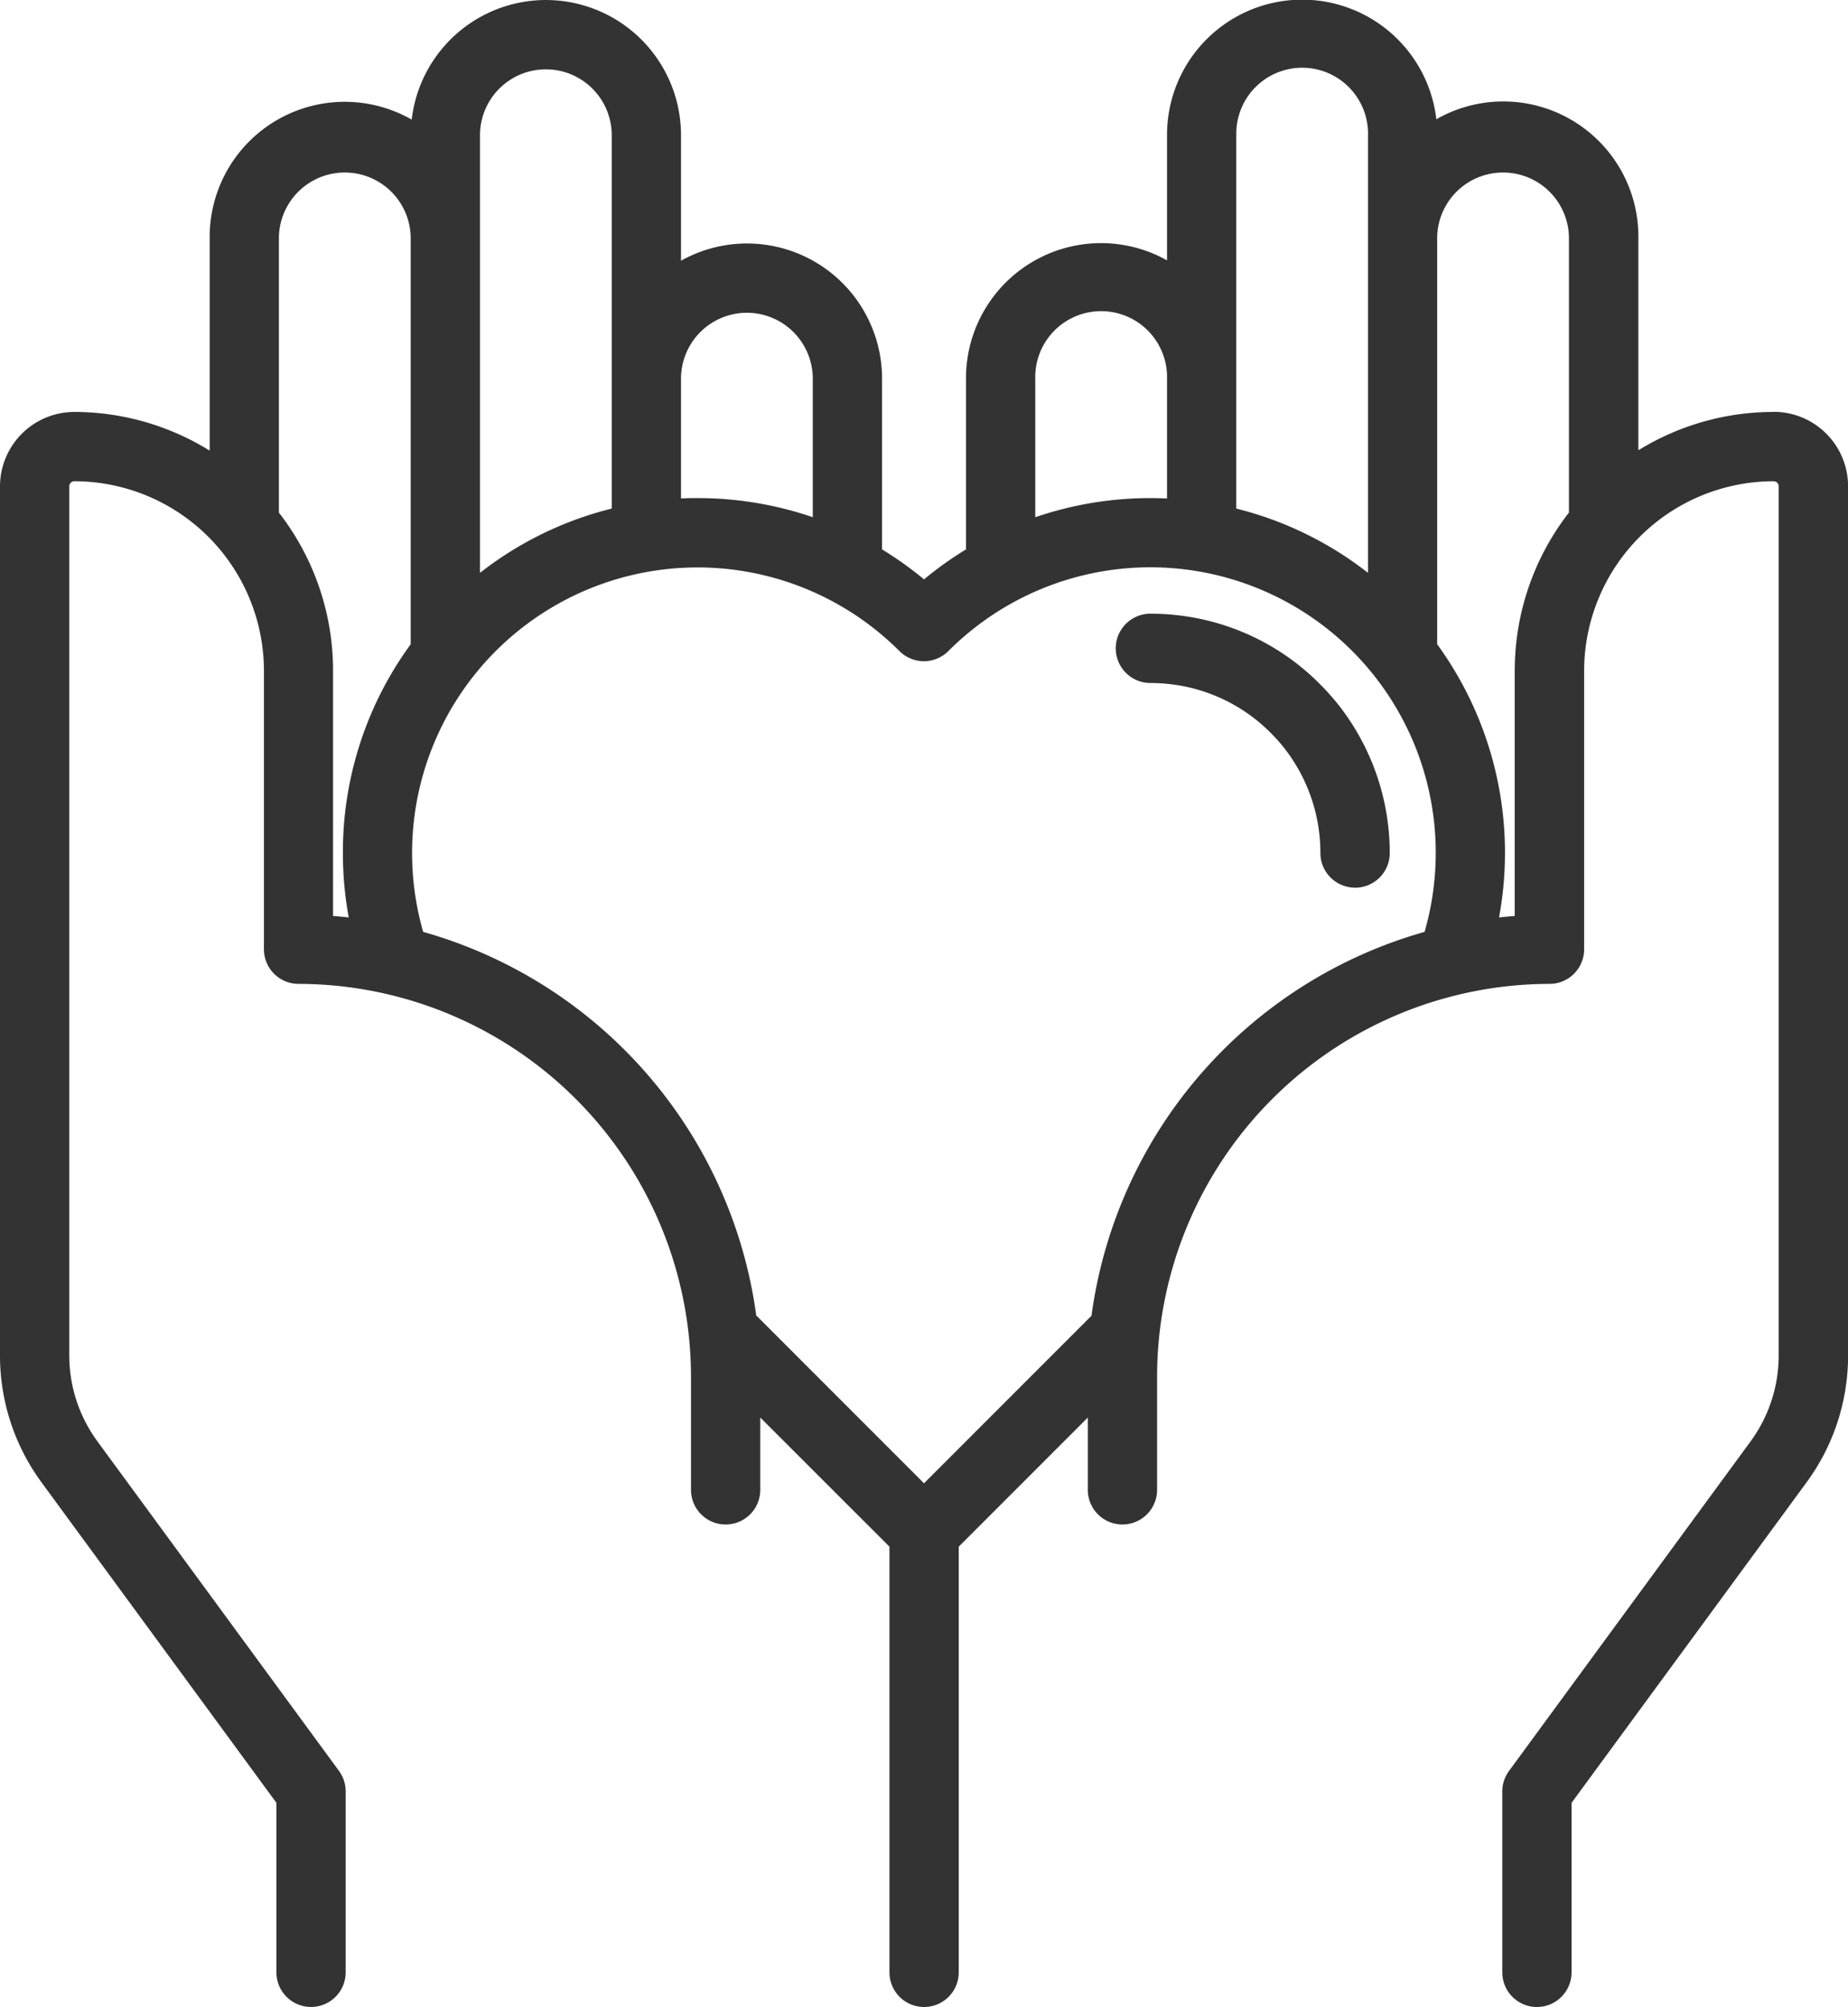 <svg id="Layer_1" data-name="Layer 1" xmlns="http://www.w3.org/2000/svg" viewBox="0 0 471.63 512"><defs><style>.cls-1{fill:#333}</style></defs><title>volunteer_time</title><path class="cls-1" d="M345.82 226.45a8.84 8.84 0 0 1-8.84-8.84 43.39 43.39 0 0 0-9.14-26.66 44.51 44.51 0 0 0-3.56-4 43 43 0 0 0-23.69-12.15 44.36 44.36 0 0 0-7-.56 8.84 8.84 0 1 1 0-17.68 62.06 62.06 0 0 1 9.8.78 60.61 60.61 0 0 1 33.39 17.1 61.81 61.81 0 0 1 5 5.62 61.14 61.14 0 0 1 12.9 37.56 8.84 8.84 0 0 1-8.84 8.84"/><path class="cls-1" d="M452.66 105.09a65.63 65.63 0 0 0-34.53 9.78V60.42a34.47 34.47 0 0 0-51.56-30 34.48 34.48 0 0 0-68.73 4v32a34.47 34.47 0 0 0-51.31 30.1v43.64a90.61 90.61 0 0 0-10.71 7.64 90.51 90.51 0 0 0-10.71-7.64V96.61a34.47 34.47 0 0 0-51.31-30.1v-32a34.48 34.48 0 0 0-68.73-4 34.47 34.47 0 0 0-51.56 30v54.45A65.64 65.64 0 0 0 19 105.09a19 19 0 0 0-19 19v221.62a54.65 54.65 0 0 0 10.65 32.53l59.89 81.67v43.24a8.84 8.84 0 1 0 17.68 0V457a8.84 8.84 0 0 0-1.71-5.23l-61.6-84a37.09 37.09 0 0 1-7.23-22.08V124.06a1.29 1.29 0 0 1 1.32-1.29 48.42 48.42 0 0 1 48.36 48.36v71.06a8.84 8.84 0 0 0 8.82 8.81 100.29 100.29 0 0 1 100.17 100.21v28.86a8.84 8.84 0 0 0 17.68 0v-18.45L227 394.57v108.59a8.84 8.84 0 0 0 17.68 0V394.57l32.94-32.94v18.44a8.84 8.84 0 0 0 17.68 0v-28.86A100.29 100.29 0 0 1 395.45 251a8.84 8.84 0 0 0 8.84-8.84v-71.03a48.42 48.42 0 0 1 48.36-48.36 1.29 1.29 0 0 1 1.29 1.29v221.65a37.09 37.09 0 0 1-7.23 22.08l-61.6 84a8.84 8.84 0 0 0-1.71 5.23v46.14a8.84 8.84 0 0 0 17.68 0v-43.24L461 378.24a54.65 54.65 0 0 0 10.65-32.53V124.06a19 19 0 0 0-19-19M315.52 34.5a16.81 16.81 0 1 1 33.61 0v111.64a89.67 89.67 0 0 0-33.62-16.4V34.5zm-51.31 62.11a16.82 16.82 0 1 1 33.63 0v30.56c-1.41-.07-2.83-.1-4.25-.1a90.6 90.6 0 0 0-29.38 4.88V96.61zm-73.6-16.82a16.83 16.83 0 0 1 16.82 16.82v35.33a90.65 90.65 0 0 0-29.37-4.87c-1.43 0-2.84 0-4.26.1V96.61a16.83 16.83 0 0 1 16.82-16.82M122.5 34.5a16.81 16.81 0 1 1 33.62 0v95.24a89.56 89.56 0 0 0-33.62 16.4V34.5zm-51.32 96.26V60.42a16.82 16.82 0 0 1 33.63 0v103.94a89.82 89.82 0 0 0-17.3 53.24A90.88 90.88 0 0 0 89 234.05c-1.33-.15-2.66-.28-4-.38v-62.54a65.68 65.68 0 0 0-13.83-40.37m207.46 204.83l-42.81 42.81L193 335.58a118.19 118.19 0 0 0-85-97.85 72.86 72.86 0 0 1 121.54-71.64 8.84 8.84 0 0 0 12.5 0 72.84 72.84 0 0 1 121.53 71.64 118.19 118.19 0 0 0-85 97.86m108-164.46v62.54c-1.35.1-2.68.23-4 .38a90.41 90.41 0 0 0-15.79-69.7V60.42a16.82 16.82 0 0 1 33.63 0v70.34a65.71 65.71 0 0 0-13.83 40.37"/></svg>
